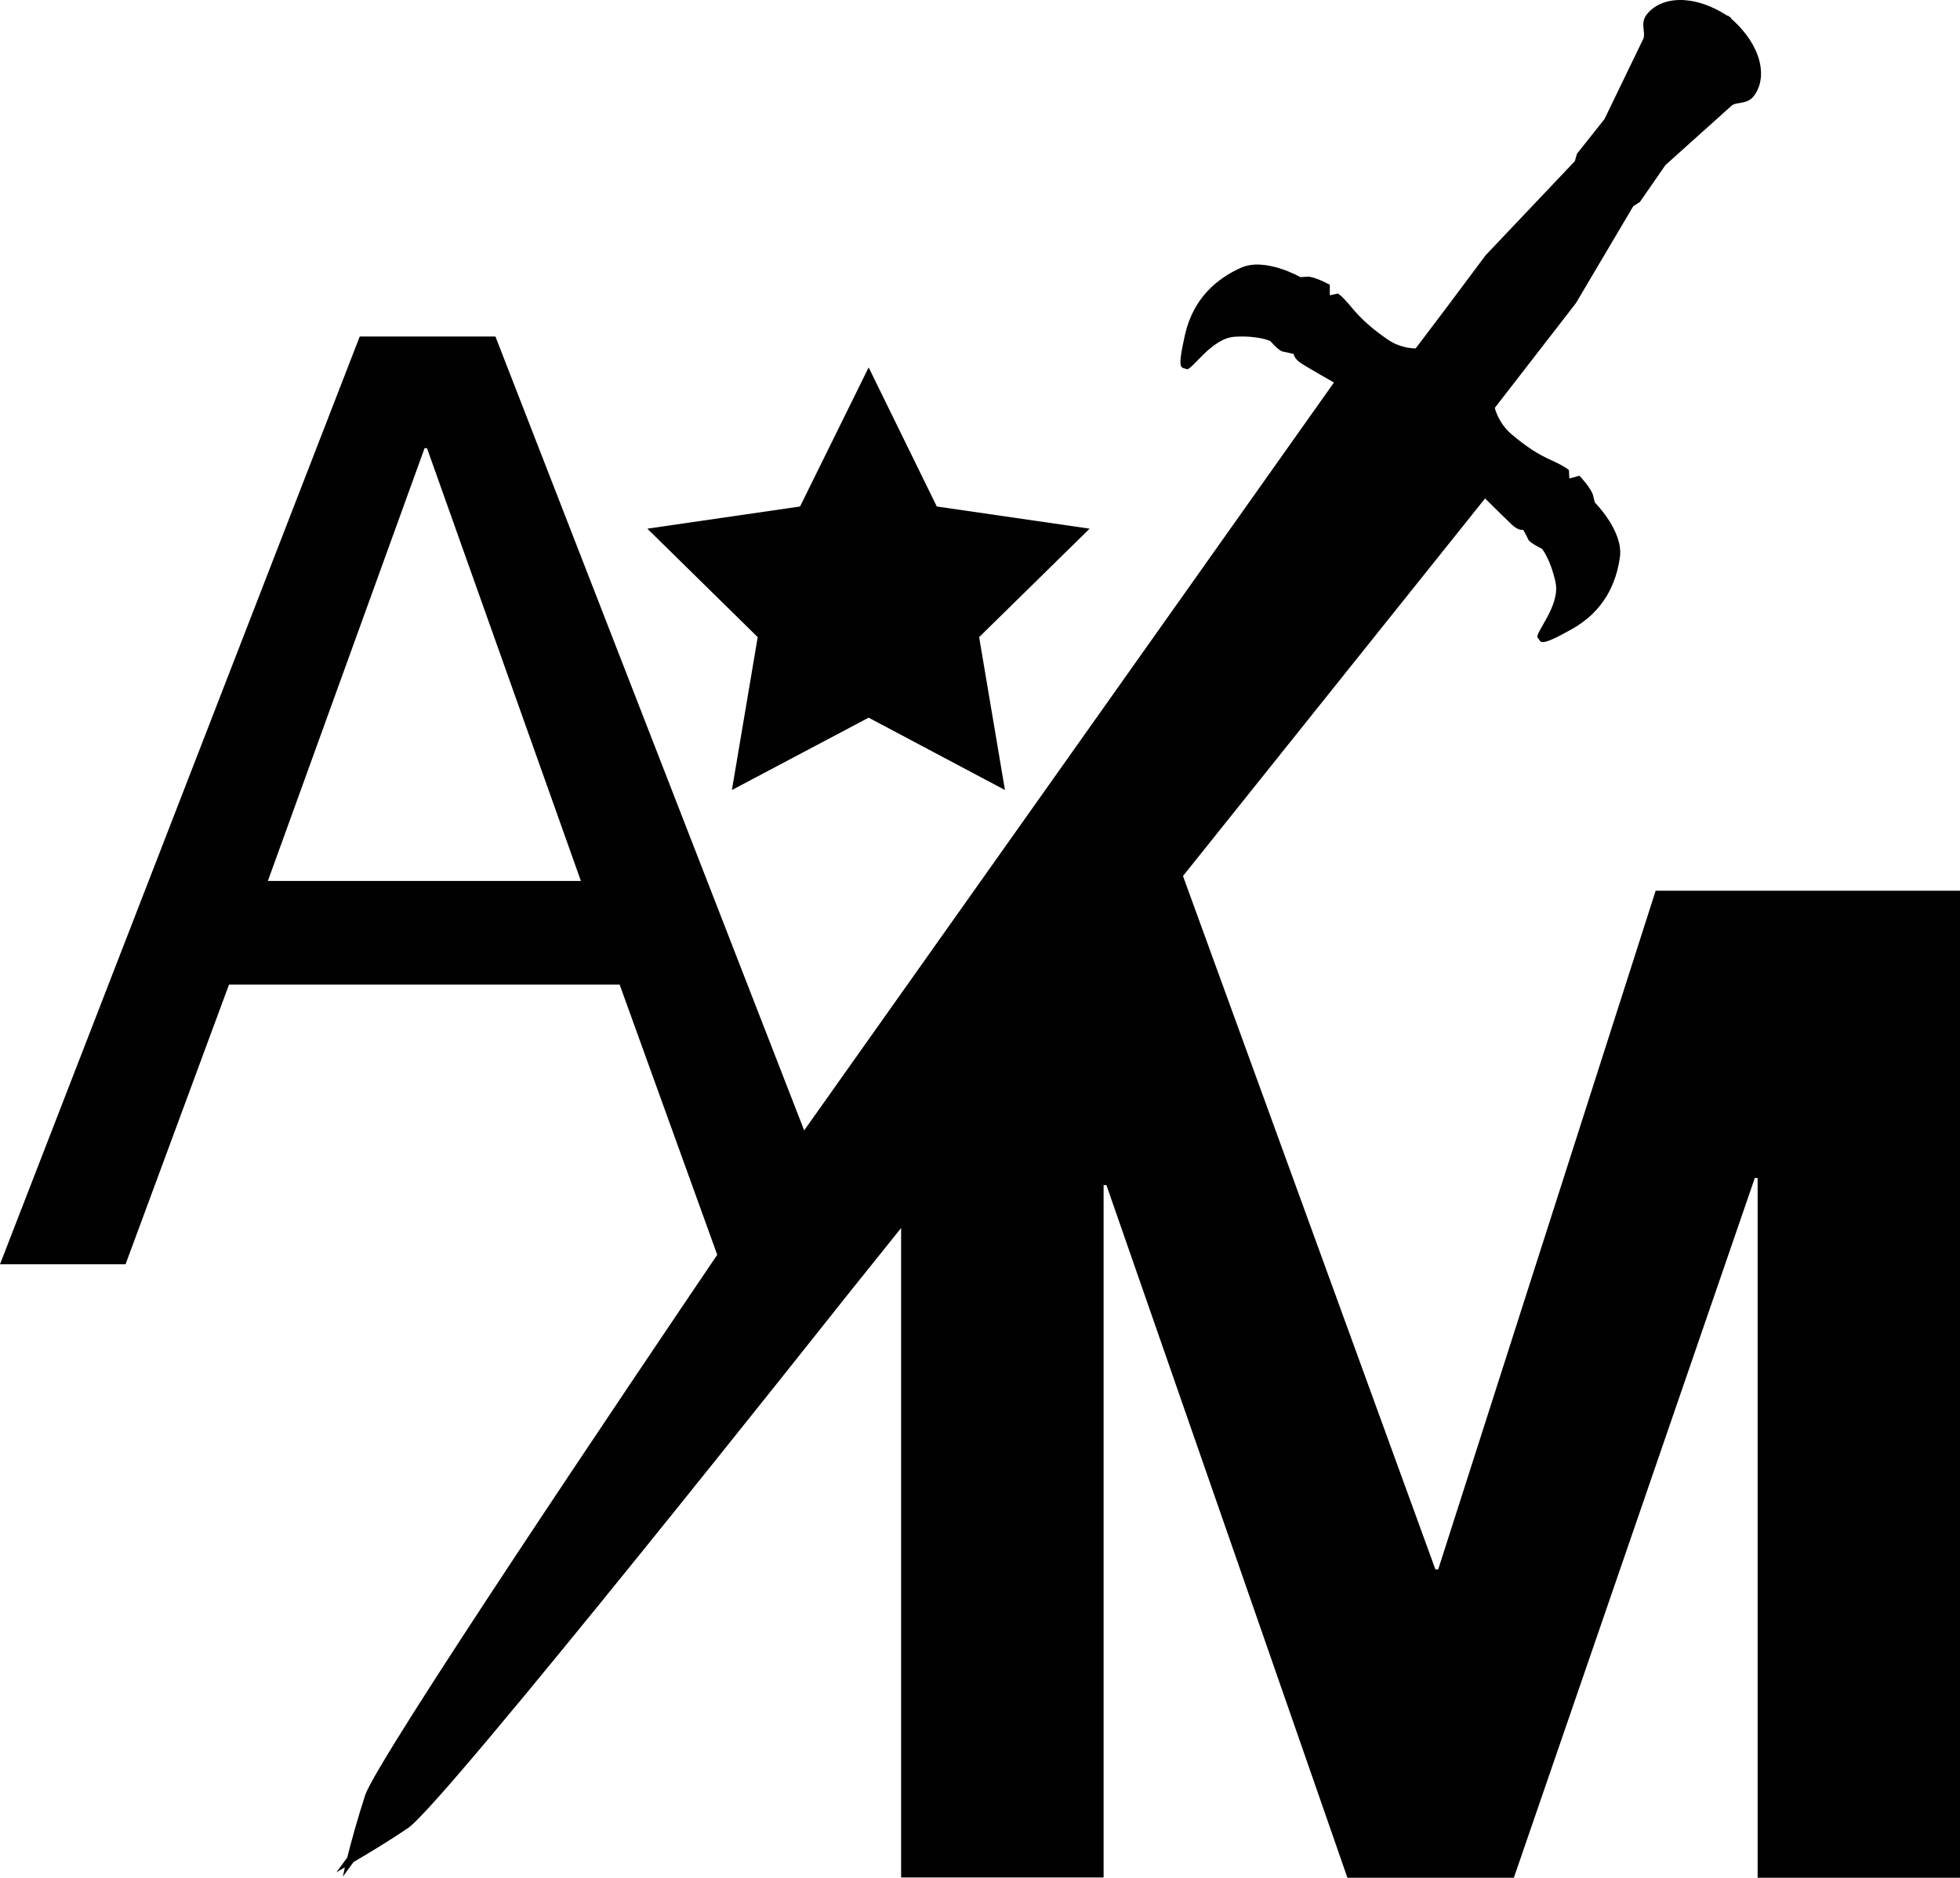 <svg width="48" height="46" viewBox="0 0 48 46" fill="none" xmlns="http://www.w3.org/2000/svg">
<g clip-path="url(#clip0_309_62)">
<path d="M17.924 19.352L21.273 17.58L24.611 19.352L23.979 15.607L26.685 12.95L22.942 12.407L21.273 9L19.593 12.407L15.853 12.95L18.556 15.607L17.924 19.352Z" fill="#010101"/>
<path d="M40.549 21.812L35.221 38.445H35.153L28.971 21.459L36.369 12.21C36.369 12.21 36.865 12.701 37.028 12.855C37.191 13.009 37.302 12.977 37.302 12.977C37.302 12.977 37.387 13.124 37.429 13.219C37.471 13.304 37.762 13.442 37.762 13.442C37.762 13.442 37.967 13.684 38.094 14.261C38.221 14.838 37.572 15.516 37.657 15.621C37.752 15.716 37.657 15.879 38.472 15.424C39.288 14.975 39.584 14.281 39.672 13.642C39.757 13.006 39.056 12.308 39.056 12.308L39.014 12.135C38.971 11.961 38.681 11.653 38.681 11.653L38.433 11.722L38.423 11.516C38.423 11.516 38.365 11.447 38.013 11.283C37.654 11.129 37.344 10.913 37.018 10.638C36.692 10.362 36.607 9.992 36.607 9.992C36.607 9.992 38.313 7.791 38.593 7.427L39.998 5.052L40.161 4.947L40.787 4.043L42.414 2.582C42.542 2.487 42.793 2.565 42.953 2.349C43.295 1.9 43.148 1.111 42.388 0.449L42.398 0.439C42.382 0.429 42.372 0.423 42.356 0.413C42.34 0.403 42.33 0.387 42.313 0.377L42.304 0.387C41.456 -0.164 40.667 -0.085 40.324 0.36C40.161 0.577 40.308 0.79 40.246 0.947L39.294 2.916L38.619 3.768L38.567 3.948L36.382 6.254C35.936 6.857 34.85 8.302 34.67 8.534C34.576 8.534 34.276 8.518 33.986 8.318C33.634 8.076 33.343 7.827 33.096 7.525C32.848 7.224 32.763 7.191 32.763 7.191L32.567 7.234V6.975C32.567 6.975 32.189 6.768 32.02 6.778L31.847 6.788C31.847 6.788 30.983 6.297 30.399 6.556C29.815 6.814 29.225 7.296 29.02 8.2C28.814 9.111 28.935 8.983 29.056 9.042C29.176 9.101 29.656 8.285 30.236 8.249C30.816 8.213 31.11 8.354 31.11 8.354C31.11 8.354 31.315 8.597 31.42 8.613C31.514 8.629 31.684 8.672 31.684 8.672C31.684 8.672 31.684 8.783 31.873 8.905C32.062 9.026 32.668 9.37 32.668 9.37L19.694 27.69L12.133 8.243H8.81L0 30.969H3.075L5.608 24.119H15.175L17.565 30.737C15.579 33.672 9.224 43.101 8.941 43.979C8.752 44.565 8.598 45.122 8.504 45.502L8.24 45.862C8.24 45.862 8.318 45.82 8.445 45.741C8.419 45.889 8.393 45.974 8.393 45.974L8.657 45.613C8.99 45.417 9.488 45.122 9.994 44.778C10.894 44.175 20.689 31.801 20.689 31.801L22.068 30.081V45.99H27.027V29.03H27.096L32.998 45.997H37.074L42.975 28.856H43.044V45.997H48.003V21.819H40.553V21.809L40.549 21.812ZM6.56 21.58L10.398 10.978H10.457L14.226 21.58H6.56Z" fill="#010101"/>
</g>
<defs>
<clipPath id="clip0_309_62">
<rect width="48" height="46" fill="white"/>
</clipPath>
</defs>
</svg>
